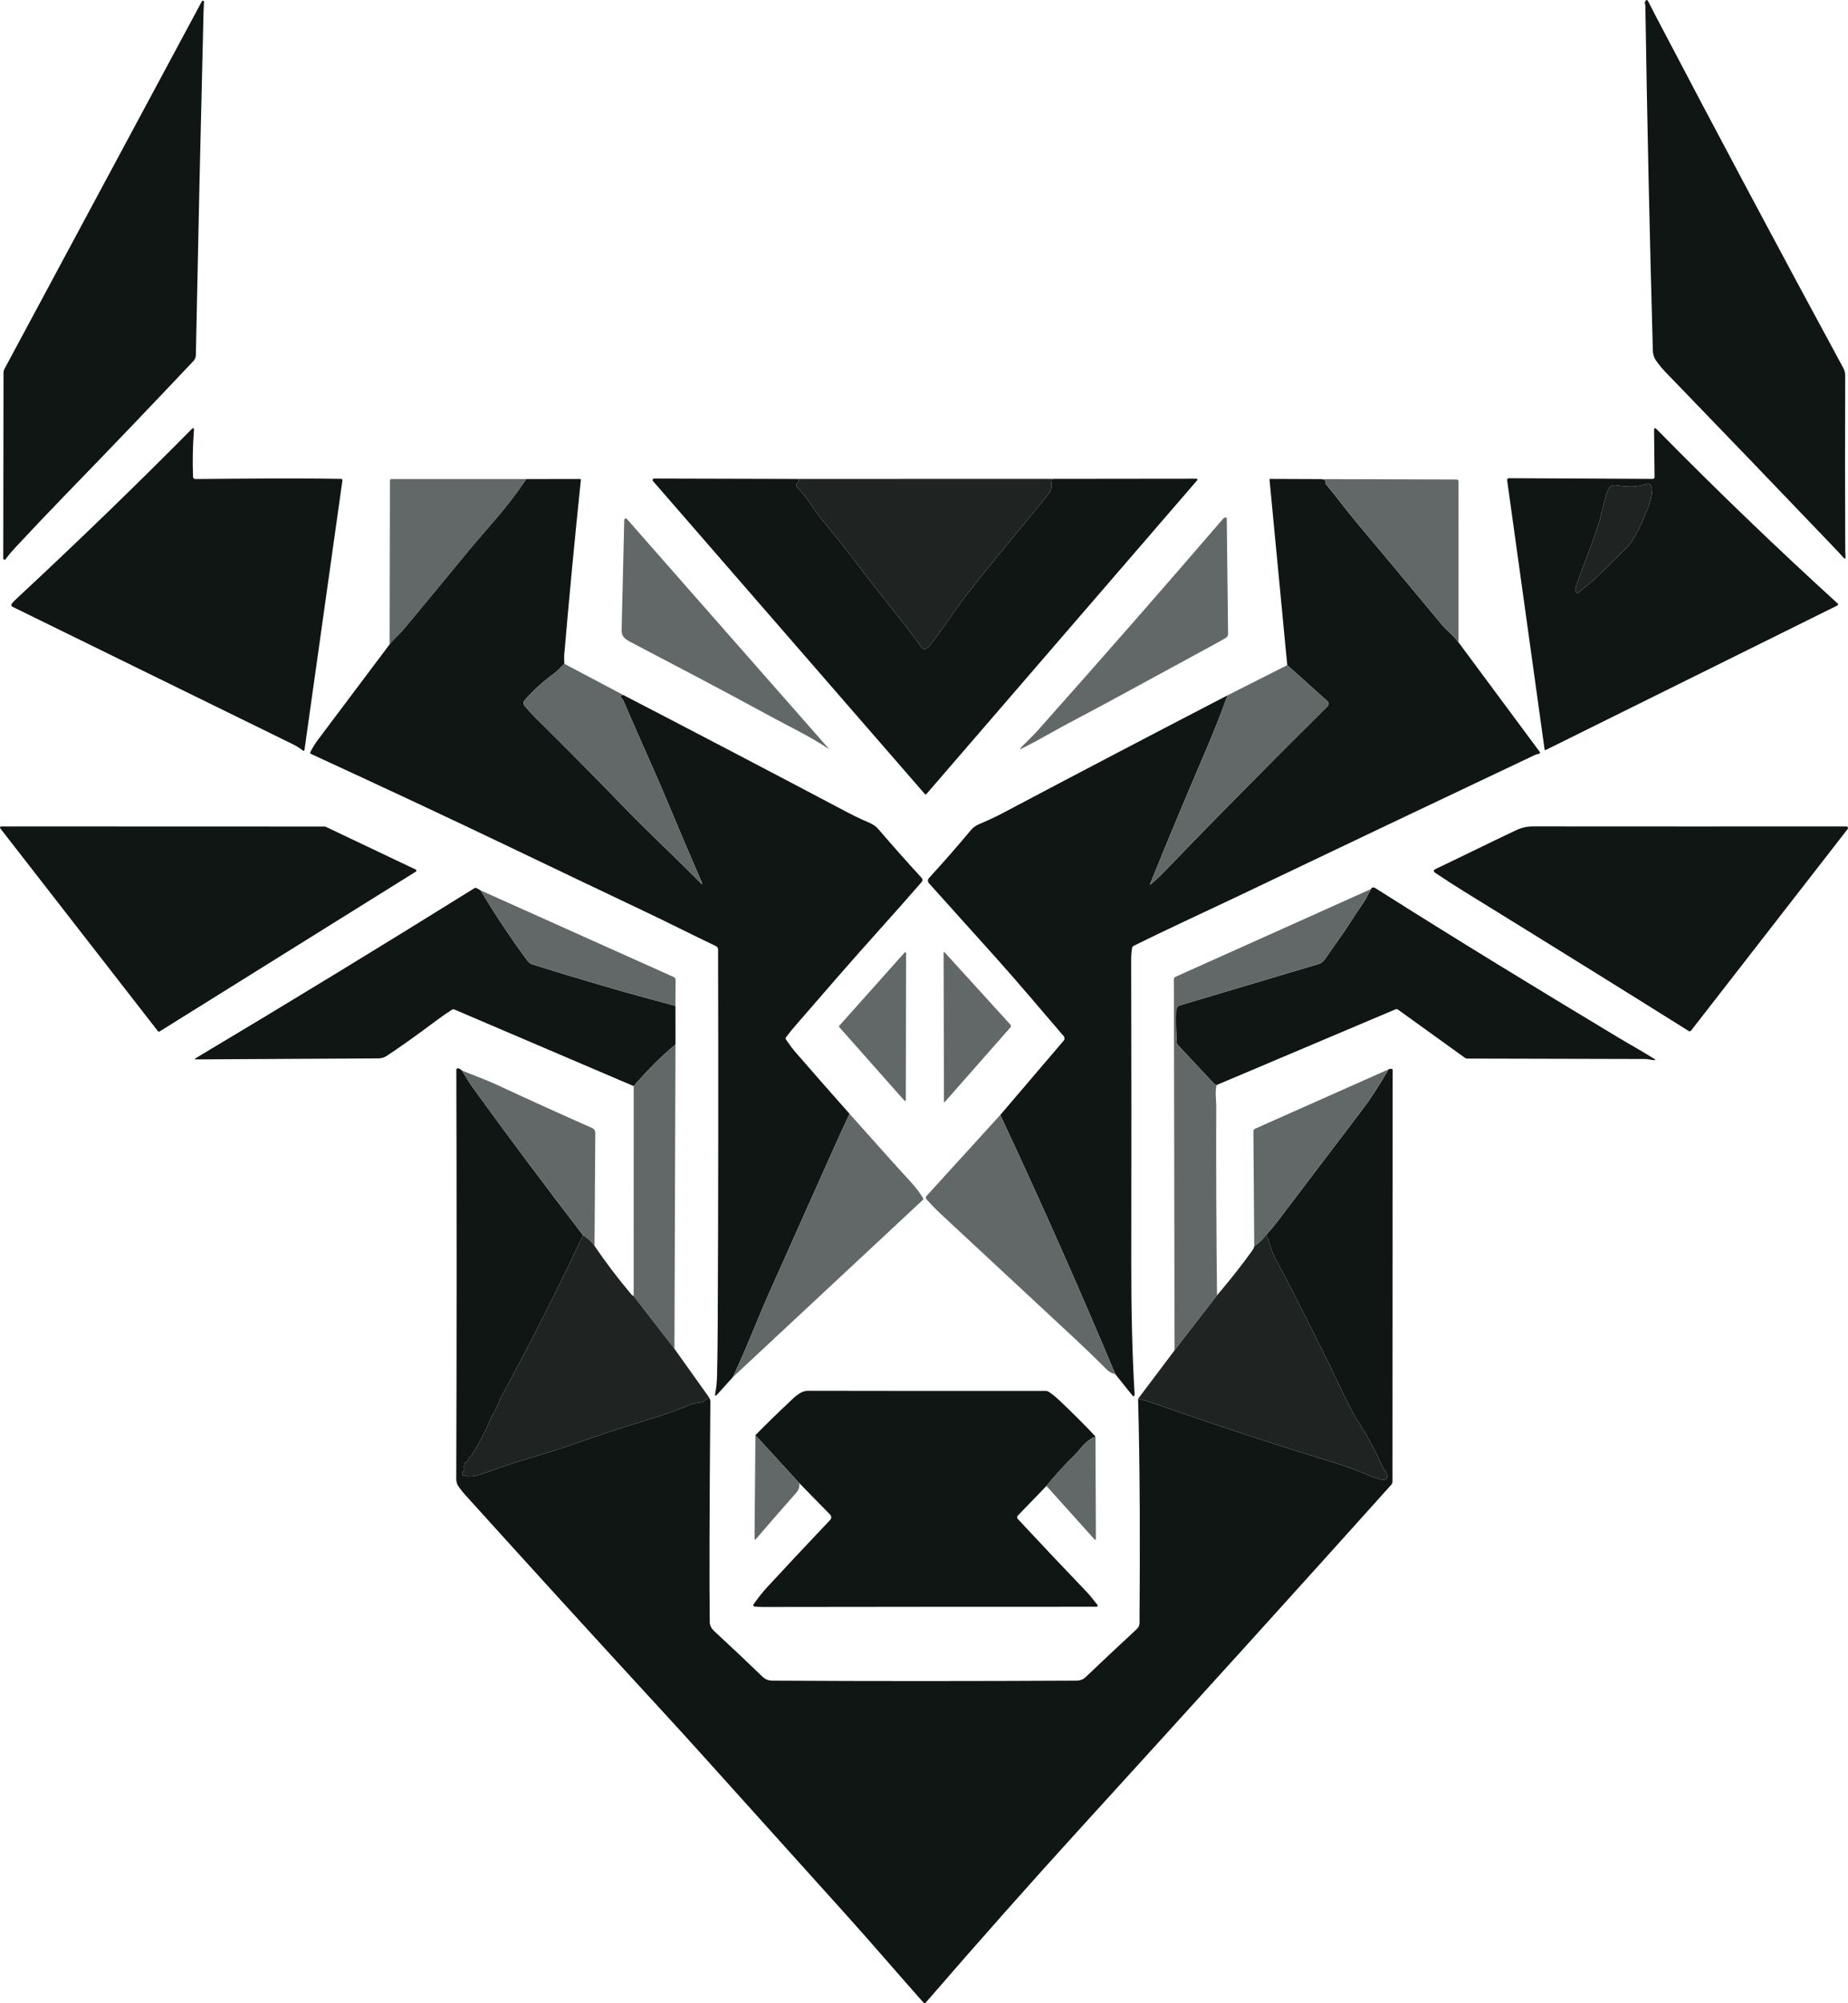 <?xml version="1.0" encoding="utf-8"?>
<!-- Generator: Adobe Illustrator 28.1.0, SVG Export Plug-In . SVG Version: 6.00 Build 0)  -->
<svg version="1.0" id="katman_1" xmlns="http://www.w3.org/2000/svg" xmlns:xlink="http://www.w3.org/1999/xlink" x="0px" y="0px"
	 viewBox="0 0 715.71 775.36" style="enable-background:new 0 0 715.71 775.36;" xml:space="preserve">
<style type="text/css">
	.st0{fill:#101614;}
	.st1{fill:#626868;}
	.st2{fill:#1F2422;}
</style>
<path class="st0" d="M637.1,1.59c-0.12-0.35-0.09-0.7,0.08-1.03c0.39-0.75,0.77-0.75,1.16,0c1.05,2.08,2.12,4.15,3.2,6.22
	c23.41,44.65,47.52,89.86,72.34,135.64c0.49,0.91,0.75,1.92,0.74,2.95c-0.09,23.81-0.08,46.31,0.02,67.51
	c0.01,0.83,0.04,1.64,0.11,2.42c0.09,1.07-0.21,1.2-0.92,0.39c-0.95-1.07-1.91-2.12-2.9-3.15c-21.25-22.23-43.23-45.08-65.92-68.55
	c-1.27-1.31-2.49-2.79-3.65-4.44c-0.78-1.11-1.19-2.39-1.23-3.86c-1.26-45.49-2.23-89.93-2.9-133.34
	C637.23,2.08,637.19,1.83,637.1,1.59z"/>
<path class="st0" d="M1.26,216.14l0.1-71.79c0-0.58,0.14-1.14,0.42-1.65L78.19,0.5c0.22-0.41,0.85-0.23,0.82,0.24
	c-0.09,1.47-0.16,2.89-0.19,4.25c-1.08,43.22-2.07,87.37-2.97,132.44c-0.02,0.86-0.35,1.69-0.94,2.31
	c-16.03,16.99-32.6,34.3-49.73,51.93c-6.05,6.23-12.52,13.04-19.39,20.41c-1.37,1.47-2.57,2.92-3.61,4.35
	C1.89,216.83,1.26,216.63,1.26,216.14z"/>
<path class="st0" d="M74.76,184.48c0.03,0.63,0.35,0.94,0.98,0.93c18.89-0.15,37.7-0.37,56.41-0.05c0.29,0.01,0.51,0.26,0.47,0.55
	l-14.68,104.22c-0.08,0.54-0.33,0.64-0.75,0.29c-1.19-0.98-2.54-1.75-3.95-2.45c-35.77-17.55-71.83-35.21-108.16-53
	c-0.81-0.39-0.91-0.92-0.3-1.59c0.53-0.59,1.06-1.13,1.59-1.62c23.85-22.17,46.45-44.04,67.8-65.61c0.71-0.72,1.02-0.58,0.94,0.43
	C74.64,172.67,74.53,178.63,74.76,184.48z"/>
<path class="st0" d="M640.8,184.65l-0.2-18.06c-0.01-0.99,0.34-1.14,1.03-0.43c22.79,23.16,46.15,45.64,70.1,67.45
	c0.23,0.21,0.18,0.59-0.1,0.73l-112.94,55.92c-0.29,0.14-0.46,0.05-0.5-0.27l-14.49-104.1c-0.06-0.42,0.27-0.81,0.7-0.8l55.69,0.27
	C640.48,185.37,640.81,185.04,640.8,184.65z M637.24,187.37c-3.02,1.22-7.22,1.1-10.5,0.57c-1.87-0.3-3.36-0.16-4.03,1.7
	c-1.64,4.48-2.4,9.49-3.67,13.31c-1.84,5.52-3.69,10.65-5.54,15.4c-1.09,2.79-2.18,5.85-3.29,9.19c-0.17,0.53-0.16,1.03,0.03,1.48
	c0.19,0.46,0.77,0.6,1.15,0.28c2.66-2.24,5.36-4.28,7.85-6.71c3.71-3.63,7.25-7.12,10.63-10.48c3.75-3.73,6.23-10.38,8.3-15.31
	c1-2.39,1.56-4.82,1.67-7.31c0.03-0.64-0.13-1.19-0.5-1.64C638.8,187.18,638.1,187.02,637.24,187.37z"/>
<path class="st1" d="M203.87,185.42c-3.58,5.3-7.4,10.31-11.46,15.02c-6.42,7.45-9.65,11.21-9.7,11.26
	c-8.65,10.54-17.34,21.05-26.06,31.53c-1.67,2-3.95,3.95-5.75,6.15l0.13-63.4c0-0.31,0.25-0.56,0.56-0.56H203.87z"/>
<path class="st0" d="M309.33,185.38c0.18,0.55,0.02,1.04-0.48,1.49c-0.62,0.55-0.64,1.13-0.05,1.72c3.7,3.73,6.03,8.29,9.43,12.43
	c5.9,7.19,11.35,14.1,16.36,20.72c7.04,9.31,15.19,18.88,22.37,28.87c0.46,0.64,1.34,0.78,1.97,0.32c0.73-0.54,1.31-1.11,1.76-1.72
	c3.8-5.19,7.57-10.47,11.32-15.84c2.66-3.81,12.12-15.54,28.38-35.17c1.87-2.25,3.76-4.58,5.68-6.98c1.23-1.53,1.48-3.37,0.97-5.24
	c-0.05-0.17,0.22-0.38,0.79-0.63l55.54-0.06c0.32,0,0.5,0.36,0.3,0.59L358.8,307.32c-0.16,0.19-0.46,0.19-0.63,0L252.89,186.19
	c-0.33-0.38-0.06-0.96,0.44-0.96L309.33,185.38z"/>
<path class="st2" d="M407.83,185.35c-0.57,0.25-0.84,0.46-0.79,0.63c0.51,1.87,0.26,3.71-0.97,5.24c-1.92,2.4-3.81,4.73-5.68,6.98
	c-16.26,19.63-25.72,31.36-28.38,35.17c-3.75,5.37-7.52,10.65-11.32,15.84c-0.45,0.61-1.03,1.18-1.76,1.72
	c-0.63,0.46-1.51,0.32-1.97-0.32c-7.18-9.99-15.33-19.56-22.37-28.87c-5.01-6.62-10.46-13.53-16.36-20.72
	c-3.4-4.14-5.73-8.7-9.43-12.43c-0.59-0.59-0.57-1.17,0.05-1.72c0.5-0.45,0.66-0.94,0.48-1.49L407.83,185.35z"/>
<path class="st0" d="M511.63,185.44c0.57,0.06,1.07,0.2,1.48,0.42c0.3,0.16,0.37,0.39,0.22,0.7c-0.13,0.27-0.09,0.51,0.1,0.74
	c4.03,4.79,7.63,9.75,11.73,14.64c11.38,13.55,22.56,26.96,33.55,40.21c0.47,0.56,1.52,1.6,3.15,3.12c0.97,0.9,1.96,2.01,2.99,3.32
	l31.49,42.45c0.21,0.29,0.03,0.7-0.33,0.73c-0.53,0.05-1.09,0.22-1.67,0.49c-40.03,18.95-77.19,36.62-111.48,52.99
	c-14.58,6.96-29.05,13.54-43.86,20.87c-0.31,0.15-0.49,0.39-0.54,0.73c-0.25,1.51-0.38,3.04-0.37,4.57
	c0.1,37.59,0.11,76.71,0.04,117.34c-0.03,19.01,0.39,35.85,1.27,50.52c0.09,1.37-0.3,1.52-1.16,0.44l-6.33-7.91
	c-14.14-33.71-28.98-67.13-44.52-100.26l24.57-28.78c0.43-0.5,0.43-1.23,0-1.72c-8.87-10.32-17.58-20.71-26.62-30.77
	c-8.3-9.24-16.83-18.72-25.59-28.45c-0.5-0.56-0.5-1.4,0-1.95c5.69-6.22,11.12-12.42,16.27-18.59c0.82-0.99,1.87-1.75,3.14-2.29
	c3.12-1.33,6.24-2.73,9.19-4.3c28.67-15.16,57.69-30.35,87.07-45.58c-2.61,7.21-5.33,14.11-8.16,20.7
	c-7.57,17.64-14.86,35.08-21.86,52.32c-0.12,0.3-0.06,0.35,0.19,0.15c1.62-1.28,3.21-2.73,4.77-4.35
	c18.76-19.49,40.01-41,63.76-64.55c0.57-0.56,0.55-1.49-0.05-2.03l-15.53-13.92l-6.87-71.78c-0.02-0.21,0.07-0.31,0.27-0.3
	L511.63,185.44z"/>
<path class="st0" d="M203.87,185.42l20.76-0.03c0.2,0,0.35,0.17,0.33,0.37c-2.33,22.33-4.46,44.71-6.39,67.13
	c-0.12,1.34-0.11,2.69,0.02,4.04c-1.85,1.89-3.13,3.09-3.85,3.61c-4.36,3.16-8.2,6.65-11.53,10.47c-0.55,0.63-0.56,1.58-0.02,2.22
	c1.33,1.59,2.69,3.07,4.08,4.45c11.69,11.53,23.24,23.2,34.65,34.99c9.69,10.02,19.91,19.39,29.42,29.09
	c0.69,0.71,0.83,0.61,0.44-0.29c-4.36-9.99-8.74-20.27-13.14-30.82c-5.29-12.69-11.57-26.15-16.93-38.89
	c-0.29-0.7-0.77-1.24-1.18-1.87c-0.2-0.31-0.05-0.72,0.3-0.82c0.16-0.05,0.36-0.06,0.61-0.05c28.96,15.01,57.86,30.13,86.71,45.37
	c1.85,0.98,3.72,1.9,5.59,2.76c2.18,1.01,4.74,1.78,6.36,3.67c5.6,6.52,11.21,12.84,16.84,18.97c0.41,0.44,0.42,1.13,0.02,1.58
	c-10.98,12.65-21.7,24.28-32.39,36.58c-5.76,6.63-11.36,13.08-16.79,19.34c-1.09,1.26-2.22,2.66-3.39,4.21
	c-0.2,0.27-0.2,0.55-0.01,0.82c1.63,2.33,2.73,3.82,3.31,4.48c7.27,8.39,14.37,16.48,21.32,24.28c-2.4,5.15-4.69,10.17-6.87,15.04
	c-8.12,18.17-16.24,36.35-24.37,54.52c-1.42,3.18-3.71,8.6-6.87,16.25c-2.19,5.31-4.56,10.69-7.09,16.14l-5.98,6.62
	c-0.77,0.85-1.05,0.71-0.83-0.41c0.43-2.17,0.67-4.57,0.72-7.22c0.13-6.2,0.21-12.49,0.24-18.88c0.23-48.17,0.28-96.72,0.14-145.63
	c-0.01-0.61-0.28-1.04-0.82-1.3c-9.36-4.49-18.59-9.17-28.21-13.73c-15.27-7.24-33.18-15.78-53.71-25.61
	c-20.47-9.8-45.46-21.5-74.97-35.09c-0.31-0.14-0.38-0.36-0.22-0.66c0.9-1.76,1.94-3.43,3.13-5.01c9.2-12.27,18.4-24.52,27.6-36.73
	c1.8-2.2,4.08-4.15,5.75-6.15c8.72-10.48,17.41-20.99,26.06-31.53c0.05-0.05,3.28-3.81,9.7-11.26
	C196.47,195.73,200.29,190.72,203.87,185.42z"/>
<path class="st1" d="M511.63,185.44l52.58,0.16c0.36,0,0.66,0.3,0.66,0.66l-0.02,62.33c-1.03-1.31-2.02-2.42-2.99-3.32
	c-1.63-1.52-2.68-2.56-3.15-3.12c-10.99-13.25-22.17-26.66-33.55-40.21c-4.1-4.89-7.7-9.85-11.73-14.64
	c-0.19-0.23-0.23-0.47-0.1-0.74c0.15-0.31,0.08-0.54-0.22-0.7C512.7,185.64,512.2,185.5,511.63,185.44z"/>
<path class="st2" d="M637.24,187.37c0.86-0.35,1.56-0.19,2.1,0.48c0.37,0.45,0.53,1,0.5,1.64c-0.11,2.49-0.67,4.92-1.67,7.31
	c-2.07,4.93-4.55,11.58-8.3,15.31c-3.38,3.36-6.92,6.85-10.63,10.48c-2.49,2.43-5.19,4.47-7.85,6.71c-0.38,0.32-0.96,0.18-1.15-0.28
	c-0.19-0.45-0.2-0.95-0.03-1.48c1.11-3.34,2.2-6.4,3.29-9.19c1.85-4.75,3.7-9.88,5.54-15.4c1.27-3.82,2.03-8.83,3.67-13.31
	c0.67-1.86,2.16-2,4.03-1.7C630.02,188.47,634.22,188.59,637.24,187.37z"/>
<path class="st1" d="M399.68,285.06c0.92-0.92,1.81-1.86,2.67-2.83c25.36-28.49,49.15-55.65,71.37-81.48
	c0.28-0.33,0.64-0.48,1.07-0.45c0.18,0.01,0.32,0.16,0.32,0.34l0.51,44.72c0.01,0.64-0.33,1.22-0.87,1.54
	c-1.31,0.77-2.67,1.53-4.08,2.3c-13.7,7.43-27.28,14.81-40.74,22.14c-8.27,4.51-16.55,8.68-24.62,13.27c-3.09,1.76-6.21,3.43-9.37,5
	c-1.03,0.51-1.13,0.36-0.32-0.46L399.68,285.06z"/>
<path class="st1" d="M297.61,276.84c-16.88-9.23-34.96-18.68-52.53-27.89c-2.3-1.2-4.39-2.09-4.33-5.06
	c0.3-13.67,0.64-27.87,1.01-42.62c0-0.09,0.03-0.18,0.08-0.26c0.31-0.45,0.65-0.47,1.02-0.06l78.13,88.85
	c0.15,0.16,0.13,0.18-0.05,0.07C313.58,284.9,305.39,281.1,297.61,276.84z"/>
<path class="st1" d="M218.59,256.93l22.85,12.09c-0.25-0.01-0.45,0-0.61,0.05c-0.35,0.1-0.5,0.51-0.3,0.82
	c0.41,0.63,0.89,1.17,1.18,1.87c5.36,12.74,11.64,26.2,16.93,38.89c4.4,10.55,8.78,20.83,13.14,30.82c0.39,0.9,0.25,1-0.44,0.29
	c-9.51-9.7-19.73-19.07-29.42-29.09c-11.41-11.79-22.96-23.46-34.65-34.99c-1.39-1.38-2.75-2.86-4.08-4.45
	c-0.54-0.64-0.53-1.59,0.02-2.22c3.33-3.82,7.17-7.31,11.53-10.47C215.46,260.02,216.74,258.82,218.59,256.93z"/>
<path class="st1" d="M498.54,257.44l15.53,13.92c0.6,0.54,0.62,1.47,0.05,2.03c-23.75,23.55-45,45.06-63.76,64.55
	c-1.56,1.62-3.15,3.07-4.77,4.35c-0.25,0.2-0.31,0.15-0.19-0.15c7-17.24,14.29-34.68,21.86-52.32c2.83-6.59,5.55-13.49,8.16-20.7
	L498.54,257.44z"/>
<path class="st0" d="M161.06,337.36l-99.29,61.89c-0.19,0.12-0.45,0.07-0.59-0.11L0.1,320.6c-0.23-0.3-0.02-0.73,0.35-0.73
	l125.4,0.04c0.07,0,0.13,0.01,0.19,0.04l34.98,16.62C161.34,336.72,161.36,337.17,161.06,337.36z"/>
<path class="st0" d="M556.04,336.32c10.32-4.9,20.71-10.06,30.87-14.87c2.29-1.09,4.35-1.59,6.86-1.59
	c41.48,0.03,81.92,0.04,121.32,0.01c0.52,0,0.81,0.6,0.49,1.01l-60.68,78.06c-0.2,0.25-0.55,0.32-0.82,0.15
	c-23.43-14.69-52.56-32.78-87.41-54.27c-3.12-1.92-6.7-4.23-10.74-6.94C555.05,337.29,555.09,336.77,556.04,336.32z"/>
<path class="st0" d="M186.14,344.63c5.68,9.47,11.64,18.43,17.89,26.9c0.68,0.92,1.29,1.46,1.82,1.63
	c18.52,5.84,37.1,11.23,55.74,16.17l0.02,14.9c-5.79,4.89-11.19,10.28-16.18,16.15l-69.45-29.65c-0.31-0.13-0.62-0.11-0.91,0.07
	c-1.85,1.15-3.73,2.45-5.64,3.88c-7.91,5.92-14.48,10.6-19.71,14.03c-0.95,0.62-2.04,0.93-3.27,0.94
	c-22.8,0.13-46.25,0.26-70.36,0.39c-0.73,0-0.79-0.19-0.16-0.56c35.95-21.45,71.89-43.35,107.81-65.71
	c0.29-0.18,0.58-0.18,0.88-0.01L186.14,344.63z"/>
<path class="st0" d="M471.18,419.96l-0.42-0.18c-0.28-0.12-0.53-0.29-0.73-0.51l-13.97-14.92c-0.17-0.18-0.26-0.39-0.27-0.63
	c-0.3-4.3-0.39-8.53-0.26-12.69c0.03-0.89,0.63-1.66,1.48-1.91l53.6-15.98c1.02-0.3,1.9-0.95,2.49-1.83
	c3.29-4.89,6.97-9.67,10.12-14.7c1.45-2.31,2.97-4.58,4.54-6.8c1.29-1.83,2.11-3.71,3.18-5.69c0.39-0.73,0.98-0.84,1.79-0.33
	c32.41,20.53,62.3,38.69,93.69,57.59c4.78,2.88,9.68,5.53,14.25,8.46c0.57,0.37,0.52,0.53-0.16,0.48c-1.09-0.06-2.16-0.42-3.3-0.43
	c-23.25-0.07-46.26-0.13-69.01-0.17c-0.31-0.01-0.59-0.1-0.84-0.28l-25.91-18.65c-0.31-0.23-0.65-0.27-1.01-0.12L471.18,419.96z"/>
<path class="st1" d="M530.94,344.12c-1.07,1.98-1.89,3.86-3.18,5.69c-1.57,2.22-3.09,4.49-4.54,6.8c-3.15,5.03-6.83,9.81-10.12,14.7
	c-0.59,0.88-1.47,1.53-2.49,1.83l-53.6,15.98c-0.85,0.25-1.45,1.02-1.48,1.91c-0.13,4.16-0.04,8.39,0.26,12.69
	c0.01,0.24,0.1,0.45,0.27,0.63l13.97,14.92c0.2,0.22,0.45,0.39,0.73,0.51l0.42,0.18c-0.29,1.27-0.4,2.63-0.33,4.06
	c0.13,2.39,0.19,3.64,0.19,3.74c-0.08,24.55,0.02,49.07,0.3,73.58l-16.46,21.33l-0.23-143.68c0-0.43,0.2-0.74,0.59-0.91
	L530.94,344.12z"/>
<path class="st1" d="M186.14,344.63l74.8,33.53c0.43,0.19,0.7,0.62,0.7,1.09l-0.05,10.08c-18.64-4.94-37.22-10.33-55.74-16.17
	c-0.53-0.17-1.14-0.71-1.82-1.63C197.78,363.06,191.82,354.1,186.14,344.63z"/>
<path class="st1" d="M391.3,397.68l-25.37,28.81c-0.23,0.26-0.34,0.22-0.34-0.13l-0.15-57.43c0-0.51,0.17-0.57,0.52-0.2l25.33,27.82
	C391.58,396.87,391.59,397.36,391.3,397.68z"/>
<path class="st1" d="M350.26,425.99L325,397.49c-0.11-0.12-0.11-0.3,0-0.42l25.36-28.41c0.19-0.22,0.56-0.08,0.56,0.22l-0.1,56.89
	C350.82,426.07,350.45,426.21,350.26,425.99z"/>
<path class="st1" d="M261.61,404.23l-0.41,117.82l-15.79-20.4l0.02-81.27C250.42,414.51,255.82,409.12,261.61,404.23z"/>
<path class="st0" d="M178.91,414.34c2.04,3.37,3.36,5.47,3.97,6.3c14.23,19.63,28.54,38.79,42.94,57.46
	c-9.97,21.15-20.47,41.89-31.52,62.22c-0.97,1.78-1.42,3.7-2.51,5.44c-0.75,1.23-1.42,2.54-2.01,3.93
	c-1.93,4.63-4.29,9.11-7.08,13.46c-0.23,0.35-0.5,0.63-0.83,0.85c-0.19,0.13-0.31,0.3-0.36,0.52c-0.13,0.7-0.5,1.17-1.11,1.41
	c-0.29,0.12-0.46,0.33-0.53,0.62c-0.17,0.72-0.2,1.46-0.09,2.21c0.03,0.25-0.05,0.45-0.26,0.6c-0.6,0.42-0.73,0.98-0.4,1.67
	c0.13,0.27,0.3,0.3,0.51,0.08c0.15-0.17,0.32-0.17,0.49-0.01c0.24,0.23,0.53,0.35,0.86,0.36c1.37,0.06,2.69-0.1,3.97-0.47
	c5.18-1.51,10.12-3.65,15.4-5.19c9.54-2.78,18.84-5.76,27.9-8.94c4.77-1.68,9.44-3.23,14-4.66c8.46-2.65,17.09-5.05,25.16-8.54
	c1.46-0.63,2.97-0.61,4.49-0.96c0.33-0.07,0.62-0.22,0.88-0.44l1.75-1.52c0.39,0.71,0.59,1.26,0.58,1.65
	c-0.35,41.91-0.43,70.41-0.23,85.5c0.01,1.25,0.64,2.44,1.87,3.57c6.16,5.67,12.3,11.46,18.43,17.39c1.93,1.87,3.42,1.63,5.92,1.65
	c36.53,0.21,75.22,0.2,116.07-0.01c1.19-0.01,2.33-0.47,3.19-1.29c6.75-6.41,13.4-12.65,19.95-18.73c1.23-1.14,1.01-2.35,1.02-3.89
	c0.18-27.19,0.23-56.32-0.56-85.19c1.53,0.3,4.23,1.13,8.09,2.48c22.01,7.72,44.03,14.95,66.05,21.68
	c3.66,1.12,7.28,2.36,10.85,3.71c1.65,0.63,3.22,1.27,4.71,1.94c1.76,0.79,3.52,1.31,5.27,1.57c0.79,0.12,1.5-0.49,1.49-1.29
	c-0.01-1.58-1.19-2.59-1.8-3.94c-2.7-5.97-5.86-11.77-9.49-17.42c-1.75-2.73-4.43-7.92-8.03-15.59c-2.41-5.13-4.96-10.36-7.66-15.69
	c-3.17-6.25-6.46-12.76-9.87-19.52c-1.87-3.71-3.96-7.68-6.29-11.93c-0.76-1.39-1.42-2.96-1.97-4.7c-0.49-1.56-1.04-3.17-1.67-4.84
	c1.56-1.67,2.84-3.17,3.83-4.48c11.01-14.51,22.02-29.01,33.05-43.5c3.35-4.39,6.83-9.71,10.45-15.98c0.17-0.16,0.53-0.22,1.1-0.19
	c0.31,0.01,0.47,0.18,0.47,0.49l-0.06,159.25c0,0.46-0.17,0.91-0.48,1.25c-34.7,38.64-74.61,82.7-119.72,132.17
	c-19.73,21.64-39.94,44.42-60.64,68.33c-0.19,0.22-0.52,0.22-0.71,0.01c-9.56-10.74-19.82-22.75-29.66-33.67
	c-19.3-21.44-38.3-42.53-56.99-63.26c-4.47-4.96-8.96-9.88-13.46-14.77c-28.15-30.59-53.97-58.9-77.46-84.91
	c-0.88-0.97-1.7-1.98-2.45-3.05c-0.69-0.96-1.03-1.98-1.02-3.07c0.18-52.01,0.19-104.82,0.03-158.41c0-0.31,0.15-0.49,0.44-0.55
	C177.65,413.42,178.23,413.69,178.91,414.34z"/>
<path class="st1" d="M537.78,413.89c-3.62,6.27-7.1,11.59-10.45,15.98c-11.03,14.49-22.04,28.99-33.05,43.5
	c-0.99,1.31-2.27,2.81-3.83,4.48c-1.49,1.99-3.05,3.49-4.69,4.5l-0.33-44.48c-0.01-0.43,0.24-0.81,0.63-0.99L537.78,413.89z"/>
<path class="st1" d="M178.91,414.34c4.58,1.89,9.24,3.54,13.7,5.61c11.75,5.47,24.02,11.03,36.79,16.68
	c0.7,0.31,1.16,1.01,1.15,1.78l-0.3,43.81c-1.03-1.48-2.51-2.85-4.43-4.12c-14.4-18.67-28.71-37.83-42.94-57.46
	C182.27,419.81,180.95,417.71,178.91,414.34z"/>
<path class="st1" d="M329.01,431.08c11.6,13.04,19.35,21.67,23.26,25.88c2.23,2.41,3.96,4.65,5.18,6.71
	c0.18,0.31,0.14,0.58-0.12,0.83l-73.52,68.53c2.53-5.45,4.9-10.83,7.09-16.14c3.16-7.65,5.45-13.07,6.87-16.25
	c8.13-18.17,16.25-36.35,24.37-54.52C324.32,441.25,326.61,436.23,329.01,431.08z"/>
<path class="st1" d="M387.39,431.55c15.54,33.13,30.38,66.55,44.52,100.26c-1.24-0.22-2.28-0.75-3.13-1.6
	c-4.36-4.36-8.43-8.29-12.2-11.8c-17.07-15.85-34.5-32.05-52.29-48.6c-1.77-1.65-3.56-3.48-5.39-5.51c-0.45-0.49-0.45-0.99,0-1.48
	L387.39,431.55z"/>
<path class="st2" d="M490.45,477.85c0.63,1.67,1.18,3.28,1.67,4.84c0.55,1.74,1.21,3.31,1.97,4.7c2.33,4.25,4.42,8.22,6.29,11.93
	c3.41,6.76,6.7,13.27,9.87,19.52c2.7,5.33,5.25,10.56,7.66,15.69c3.6,7.67,6.28,12.86,8.03,15.59c3.63,5.65,6.79,11.45,9.49,17.42
	c0.61,1.35,1.79,2.36,1.8,3.94c0.01,0.8-0.7,1.41-1.49,1.29c-1.75-0.26-3.51-0.78-5.27-1.57c-1.49-0.67-3.06-1.31-4.71-1.94
	c-3.57-1.35-7.19-2.59-10.85-3.71c-22.02-6.73-44.04-13.96-66.05-21.68c-3.86-1.35-6.56-2.18-8.09-2.48l14.11-18.72l16.46-21.33
	c4.71-5.47,9.18-11.14,13.43-17.01c0.56-0.77,0.89-1.43,0.99-1.98C487.4,481.34,488.96,479.84,490.45,477.85z"/>
<path class="st2" d="M225.82,478.1c1.92,1.27,3.4,2.64,4.43,4.12c4.23,6.24,8.95,12.45,14.14,18.64c0.29,0.35,0.63,0.62,1.02,0.79
	l15.79,20.4l13.33,18.69l-1.75,1.52c-0.26,0.22-0.55,0.37-0.88,0.44c-1.52,0.35-3.03,0.33-4.49,0.96
	c-8.07,3.49-16.7,5.89-25.16,8.54c-4.56,1.43-9.23,2.98-14,4.66c-9.06,3.18-18.36,6.16-27.9,8.94c-5.28,1.54-10.22,3.68-15.4,5.19
	c-1.28,0.37-2.6,0.53-3.97,0.47c-0.33-0.01-0.62-0.13-0.86-0.36c-0.17-0.16-0.34-0.16-0.49,0.01c-0.21,0.22-0.38,0.19-0.51-0.08
	c-0.33-0.69-0.2-1.25,0.4-1.67c0.21-0.15,0.29-0.35,0.26-0.6c-0.11-0.75-0.08-1.49,0.09-2.21c0.07-0.29,0.24-0.5,0.53-0.62
	c0.61-0.24,0.98-0.71,1.11-1.41c0.05-0.22,0.17-0.39,0.36-0.52c0.33-0.22,0.6-0.5,0.83-0.85c2.79-4.35,5.15-8.83,7.08-13.46
	c0.59-1.39,1.26-2.7,2.01-3.93c1.09-1.74,1.54-3.66,2.51-5.44C205.35,519.99,215.85,499.25,225.82,478.1z"/>
<path class="st0" d="M424.26,555.99c-1.86,0.81-3.45,1.97-4.77,3.47c-2.19,2.49-3.31,3.75-3.35,3.79
	c-3.89,3.77-7.51,7.73-10.86,11.88l-11.09,11.48c-0.35,0.36-0.35,0.93-0.01,1.3c9.21,9.89,18.14,19.34,26.8,28.36
	c1.45,1.51,2.72,3.29,4.05,4.92c0.23,0.28,0.03,0.7-0.33,0.7c-44.97,0-88.02,0.03-129.15,0.09c-1.09,0-2.18-0.05-3.28-0.15
	c-0.44-0.04-0.67-0.55-0.41-0.91c1.81-2.56,3.59-4.79,5.34-6.69c7.09-7.69,15.16-16.29,24.2-25.82c0.73-0.77,0.73-1.54-0.02-2.3
	l-11.81-12.06l-17.01-18.56c3.43-3.54,8.23-8.21,14.38-14.02c0.94-0.89,1.94-1.65,2.99-2.3c0.95-0.58,1.95-0.87,3-0.87
	c31.19,0.06,61.9,0.08,92.15,0.05c0.35,0,0.67,0.09,0.97,0.28c1.27,0.8,2.59,1.84,3.95,3.12
	C415.55,546.98,420.3,551.72,424.26,555.99z"/>
<path class="st1" d="M292.56,555.49l17.01,18.56c0.17,1.39-0.24,2.65-1.25,3.79c-5.3,5.98-10.48,11.92-15.55,17.83
	c-0.37,0.42-0.55,0.35-0.54-0.2L292.56,555.49z"/>
<path class="st1" d="M424.26,555.99l0.17,39.48c0,0.64-0.21,0.72-0.64,0.24l-18.51-20.58c3.35-4.15,6.97-8.11,10.86-11.88
	c0.04-0.04,1.16-1.3,3.35-3.79C420.81,557.96,422.4,556.8,424.26,555.99z"/>
</svg>
